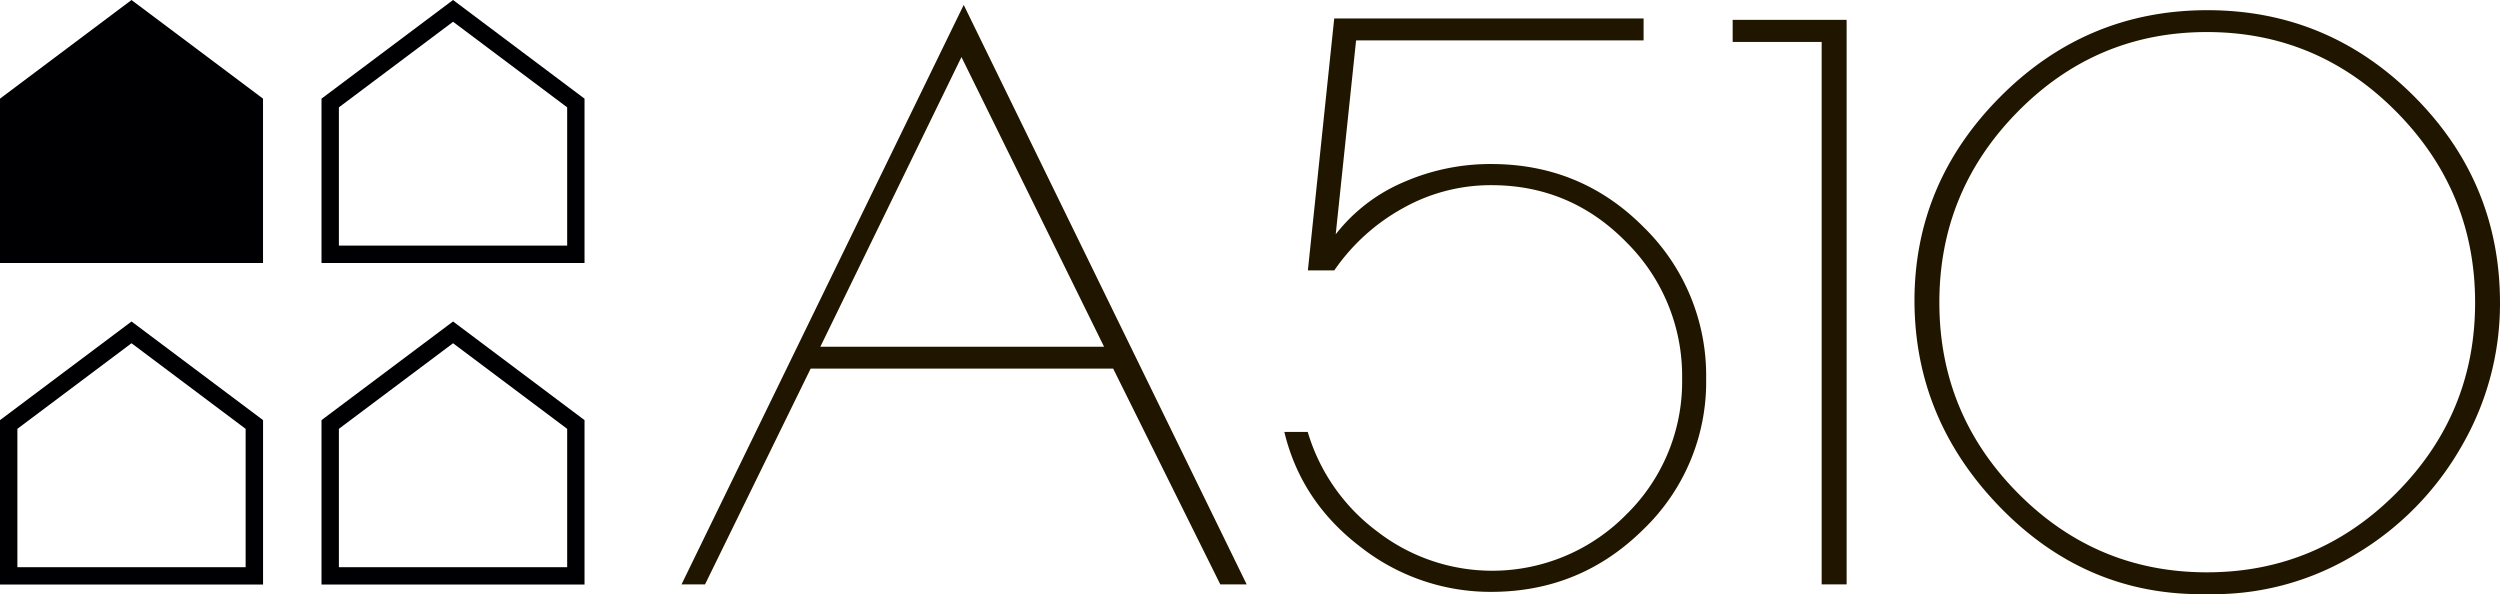 <svg id="Layer_1" data-name="Layer 1" xmlns="http://www.w3.org/2000/svg" viewBox="0 0 718.96 170.88"><defs><style>.cls-1{fill:#000002;}.cls-2{fill:#201600;}</style></defs><title>A510 LOGO 2016 2</title><g id="LWPOLYLINE"><polygon class="cls-1" points="37.82 0 75.64 28.37 75.64 75.64 0 75.64 0 28.37 37.82 0"/></g><g id="LWPOLYLINE-2" data-name="LWPOLYLINE"><path class="cls-1" d="M134,10.54l32.82,24.62V74.93H101.17V35.16L134,10.54m0-6.25L96.17,32.66V79.93h75.64V32.66L134,4.29h0Z" transform="translate(-3.71 -4.29)"/></g><g id="LWPOLYLINE-3" data-name="LWPOLYLINE"><path class="cls-1" d="M41.53,103l32.82,24.62v39.78H8.71V127.61L41.53,103m0-6.25L3.71,125.11v47.28H79.36V125.11L41.53,96.74h0Z" transform="translate(-3.71 -4.29)"/></g><g id="LWPOLYLINE-4" data-name="LWPOLYLINE"><path class="cls-1" d="M134,103l32.82,24.62v39.78H101.17V127.61L134,103m0-6.25L96.17,125.11v47.28h75.64V125.11L134,96.74h0Z" transform="translate(-3.71 -4.29)"/></g><path class="cls-2" d="M280.86,5.7l81.38,166.66h-7.59l-30.81-62.06h-87l-30.38,62.06H199.7Zm-0.65,15L239.63,104h81.59Z" transform="translate(-3.71 -4.29)"/><path class="cls-2" d="M476.38,9.6V15.9H393.7l-5.86,55.77a49.14,49.14,0,0,1,19.53-15,62.26,62.26,0,0,1,25.17-5.21q25.82,0,43.83,18.12a59.64,59.64,0,0,1,18,43.62,58.75,58.75,0,0,1-18.12,43.4q-18.12,17.9-43.73,17.9a60.56,60.56,0,0,1-37.65-13q-17-13-21.81-33h6.73a55.27,55.27,0,0,0,20,28.64,54.06,54.06,0,0,0,71.61-4.88,53.4,53.4,0,0,0,16.06-39.06,54.13,54.13,0,0,0-16.06-39.28q-16.06-16.38-38.84-16.38a51.55,51.55,0,0,0-25.39,6.62,57.87,57.87,0,0,0-19.75,17.9h-7.59L387.41,9.6h89Z" transform="translate(-3.71 -4.29)"/><path class="cls-2" d="M527.59,172.35v-156H502V10h32.77V172.35h-7.16Z" transform="translate(-3.71 -4.29)"/><path class="cls-2" d="M640,175.17h-3.25q-33.64,0-58-25.17T554.28,90.87q0-34,24.74-58.81T638.47,7.22q34.72,0,59.46,24.74t24.74,59.46a81.6,81.6,0,0,1-11.07,41.23,84.94,84.94,0,0,1-30.27,30.92A78.51,78.51,0,0,1,640,175.17ZM715.51,91.3q0-32-22.68-54.9T638.36,13.51q-31.79,0-54.36,22.89T561.44,91.3q0,32,22.57,54.79t54.36,22.79q31.79,0,54.47-22.79T715.51,91.3Z" transform="translate(-3.71 -4.29)"/></svg>
